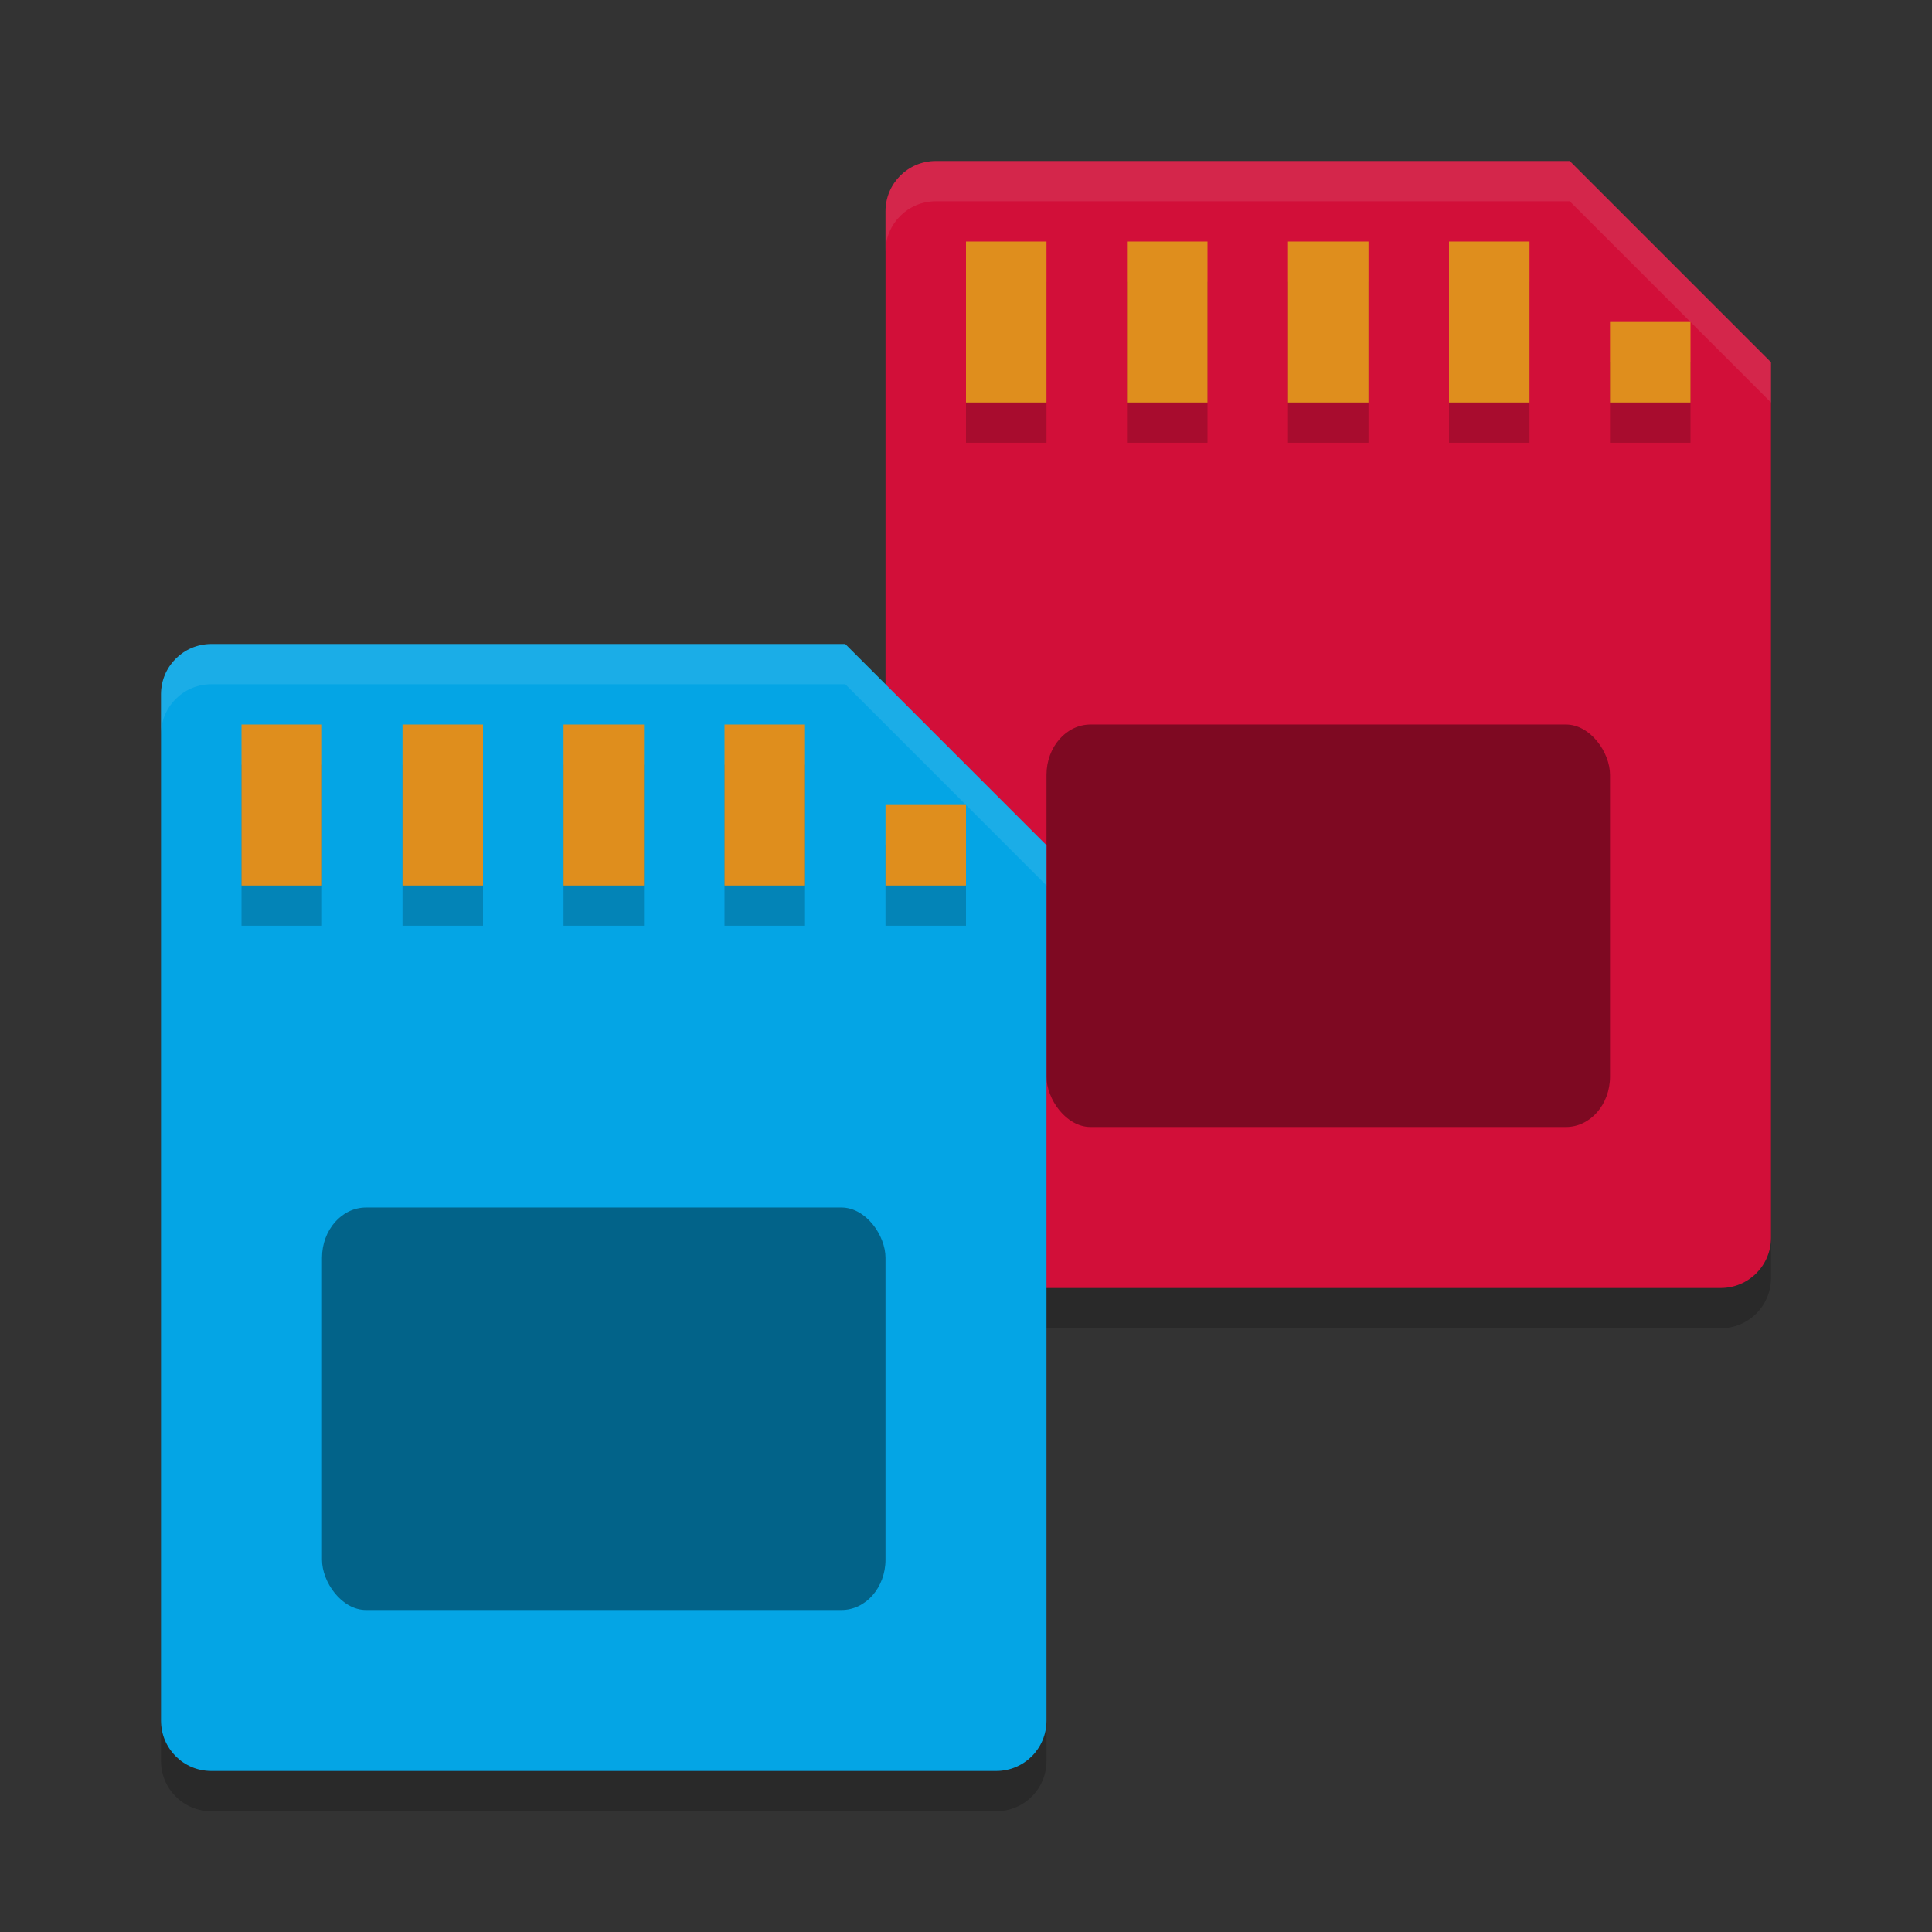 <svg xmlns="http://www.w3.org/2000/svg" width="24" height="24" version="1">
 <rect width="100%" height="100%" fill="#333333" stroke="none"/>
 <path style="opacity:0.2" d="M 19.5,2.5 22,5 v 10.875 c 0,0.346 -0.279,0.625 -0.625,0.625 h -9.75 C 11.279,16.5 11,16.221 11,15.875 V 3.125 C 11,2.779 11.279,2.5 11.625,2.5 Z"/>
 <path style="fill:#d20f39" d="M 19.5,2 22,4.5 V 15.375 C 22,15.722 21.721,16 21.375,16 h -9.75 C 11.279,16 11,15.722 11,15.375 V 2.625 C 11,2.279 11.279,2 11.625,2 Z"/>
 <rect style="opacity:0.4" width="7" height="5" x="-20" y="-14" rx=".547" ry=".625" transform="scale(-1)"/>
 <path style="opacity:0.2" d="m 12,3.5 v 2 h 1 v -2 z m 2,0 v 2 h 1 v -2 z m 2,0 v 2 h 1 v -2 z m 2,0 v 2 h 1 v -2 z m 2,1 v 1 h 1 v -1 z"/>
 <path style="fill:#df8e1d" d="M 12 3 L 12 5 L 13 5 L 13 3 L 12 3 z M 14 3 L 14 5 L 15 5 L 15 3 L 14 3 z M 16 3 L 16 5 L 17 5 L 17 3 L 16 3 z M 18 3 L 18 5 L 19 5 L 19 3 L 18 3 z M 20 4 L 20 5 L 21 5 L 21 4 L 20 4 z"/>
 <path style="opacity:0.1;fill:#eff1f5" d="M 19.5,2 22,4.5 V 5 L 19.5,2.5 H 11.625 C 11.279,2.5 11,2.779 11,3.125 v -0.5 C 11,2.279 11.279,2 11.625,2 Z"/>
 <path style="opacity:0.2" d="M 10.5,8.5 13,11 V 21.875 C 13,22.221 12.722,22.5 12.375,22.5 H 2.625 C 2.279,22.5 2,22.221 2,21.875 V 9.125 C 2,8.779 2.279,8.5 2.625,8.5 Z"/>
 <path style="fill:#04a5e5" d="M 10.5,8 13,10.5 V 21.375 C 13,21.721 12.722,22 12.375,22 H 2.625 C 2.279,22 2,21.721 2,21.375 V 8.625 C 2,8.279 2.279,8 2.625,8 Z"/>
 <rect style="opacity:0.4" width="7" height="5" x="-11" y="-20" rx=".547" ry=".625" transform="scale(-1)"/>
 <path style="opacity:0.2" d="m 3,9.5 v 2 h 1 v -2 z m 2,0 v 2 h 1 v -2 z m 2,0 v 2 h 1 v -2 z m 2,0 v 2 h 1 v -2 z m 2,1 v 1 h 1 v -1 z"/>
 <path style="fill:#df8e1d" d="M 3 9 L 3 11 L 4 11 L 4 9 L 3 9 z M 5 9 L 5 11 L 6 11 L 6 9 L 5 9 z M 7 9 L 7 11 L 8 11 L 8 9 L 7 9 z M 9 9 L 9 11 L 10 11 L 10 9 L 9 9 z M 11 10 L 11 11 L 12 11 L 12 10 L 11 10 z"/>
 <path style="opacity:0.1;fill:#eff1f5" d="M 10.5,8 13,10.5 V 11 L 10.5,8.5 H 2.625 C 2.279,8.5 2,8.779 2,9.125 v -0.5 C 2,8.279 2.279,8 2.625,8 Z"/>
</svg>
